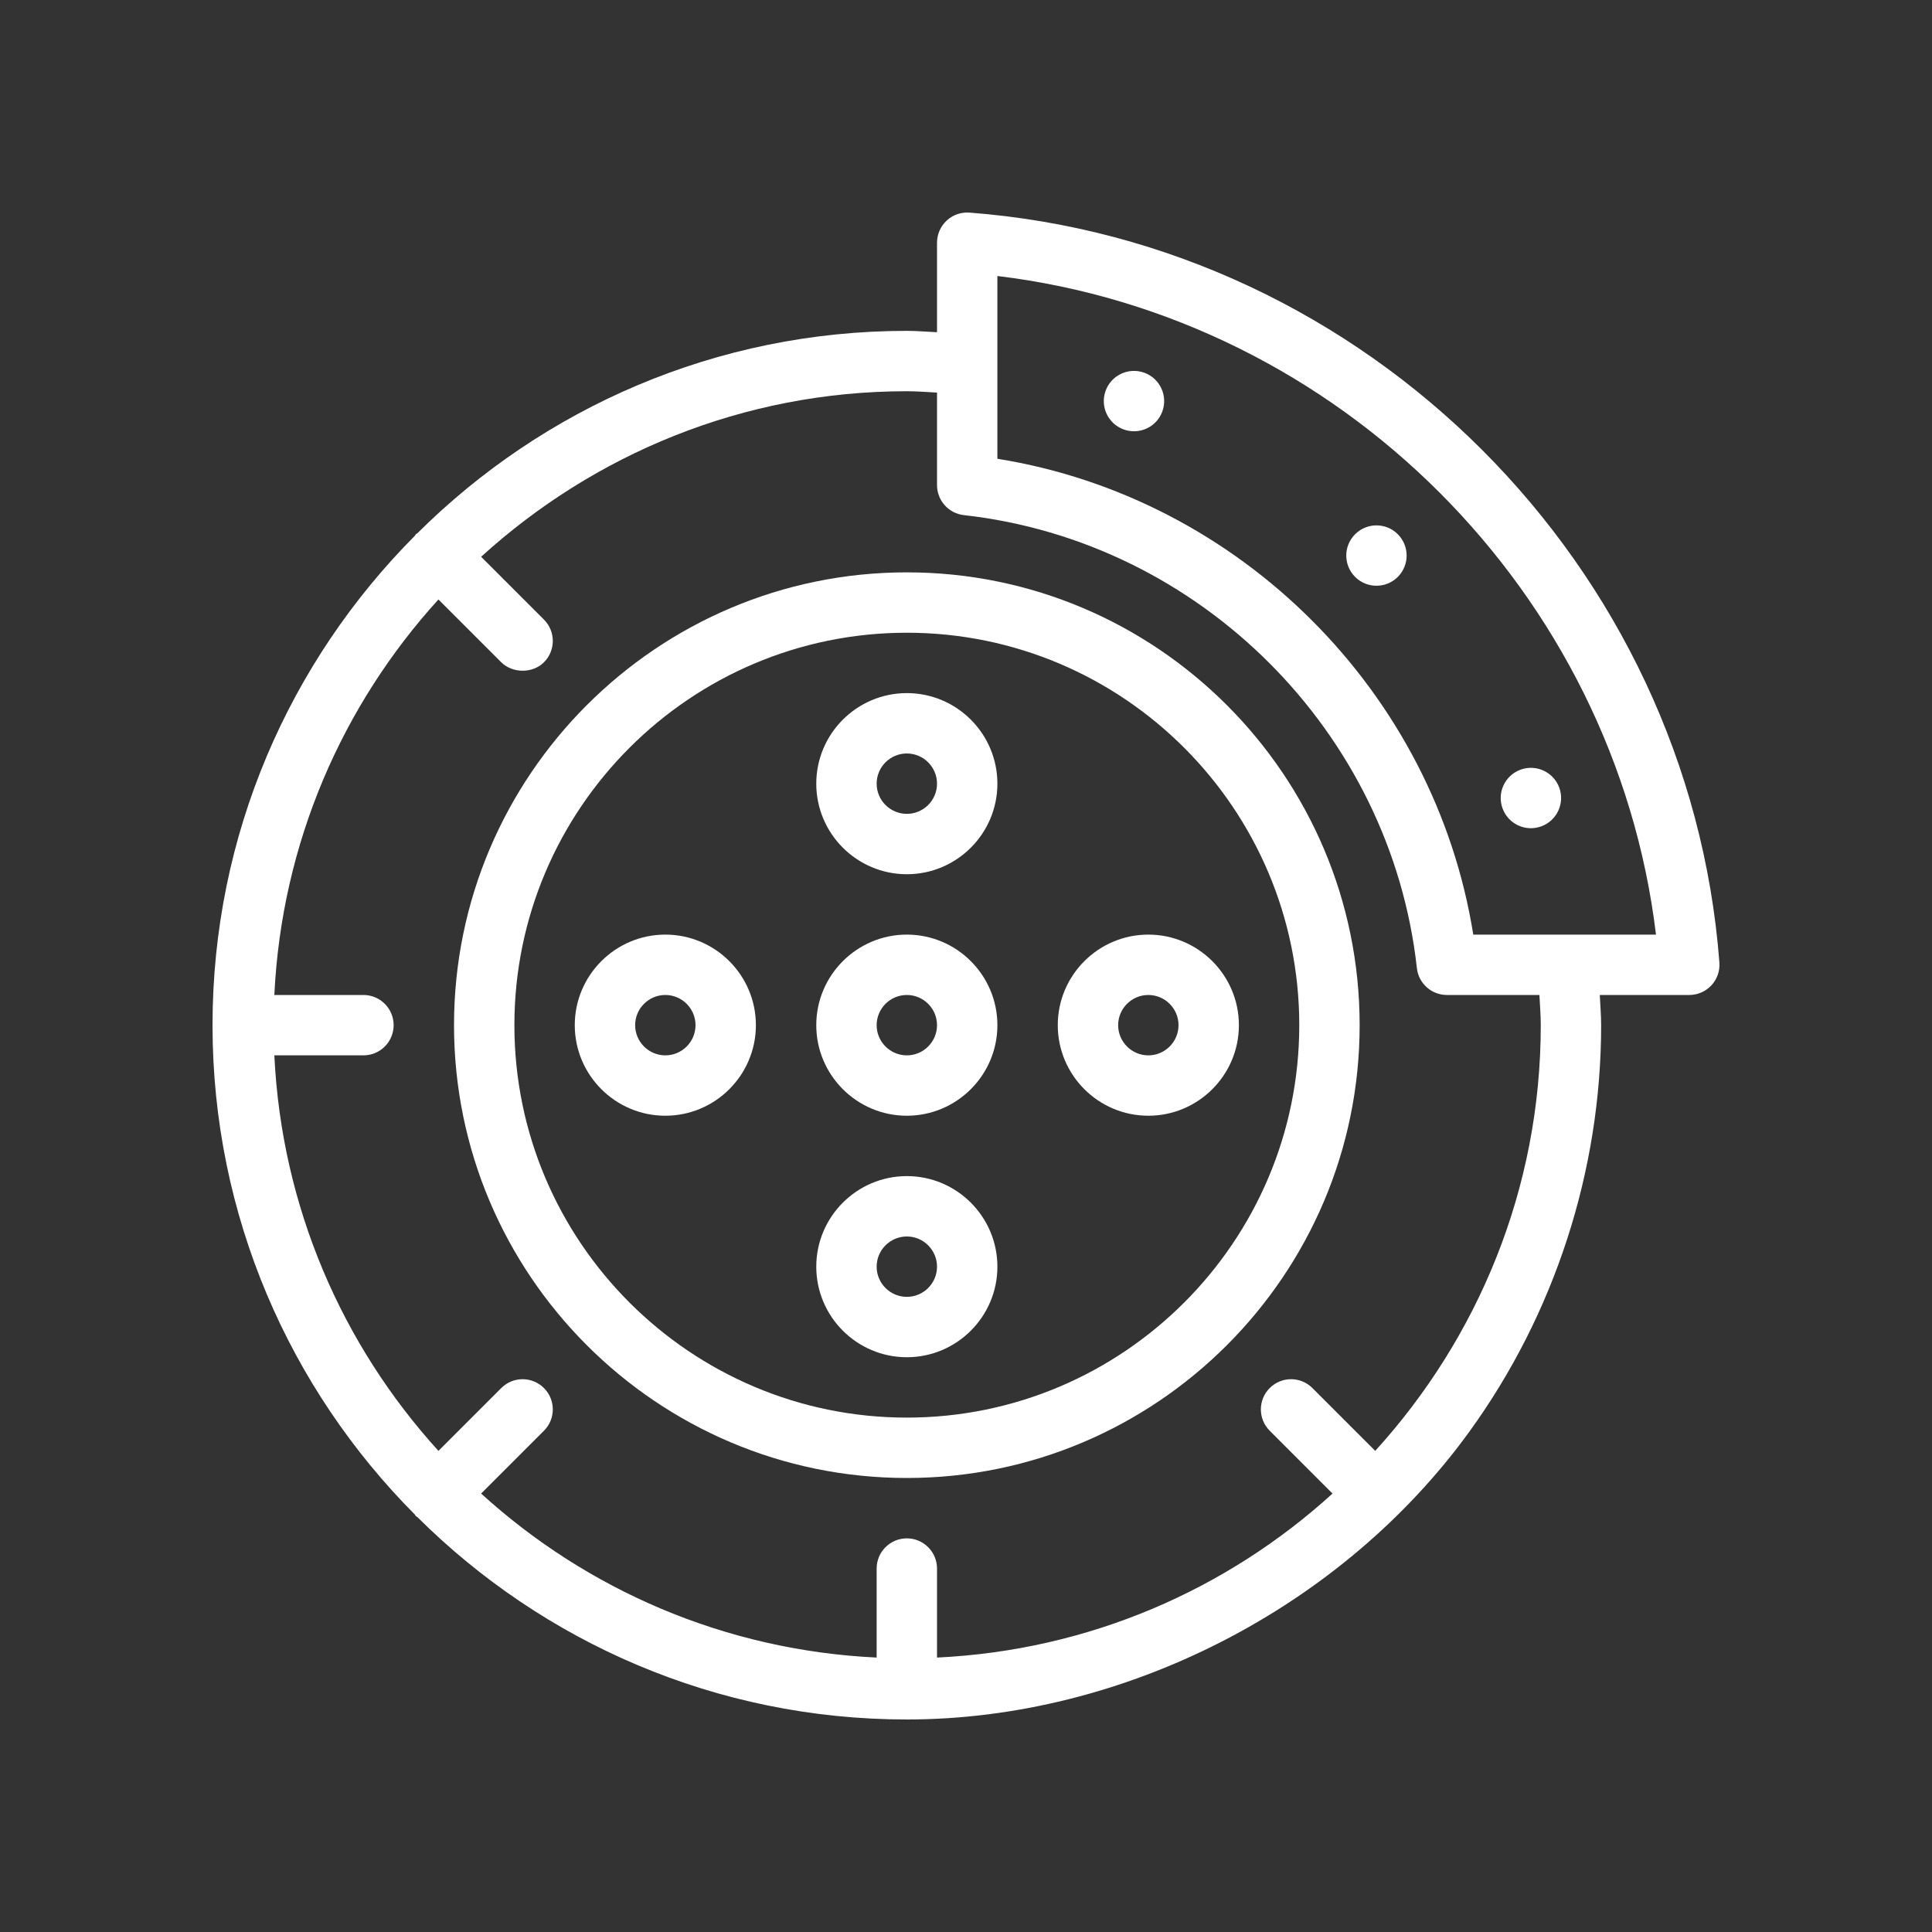 <svg width="64" height="64" viewBox="0 0 64 64" fill="none" xmlns="http://www.w3.org/2000/svg">
<rect x="0" y="0" width="64" height="64" fill="#333333" stroke="none"/>
<path d="M30.04 18.96C21.769 18.96 15.04 25.689 15.04 33.96C15.04 42.231 21.769 48.96 30.04 48.96C38.311 48.96 45.04 42.231 45.04 33.96C45.04 25.689 38.311 18.96 30.04 18.96ZM30.04 46.96C22.872 46.96 17.04 41.128 17.04 33.96C17.04 26.791 22.872 20.96 30.04 20.96C37.209 20.96 43.04 26.791 43.04 33.96C43.04 41.128 37.209 46.96 30.04 46.96Z" fill="white"/>
<path d="M32.116 7.043C31.837 7.022 31.564 7.117 31.36 7.307C31.156 7.496 31.04 7.762 31.04 8.04V11.005C30.708 10.991 30.381 10.96 30.04 10.96C23.72 10.96 17.988 13.523 13.827 17.664C13.811 17.677 13.792 17.682 13.777 17.697C13.762 17.712 13.757 17.731 13.744 17.747C9.603 21.908 7.04 27.64 7.04 33.96C7.04 40.28 9.603 46.012 13.744 50.173C13.757 50.189 13.762 50.209 13.777 50.223C13.792 50.238 13.811 50.243 13.827 50.256C17.988 54.397 23.72 56.96 30.04 56.96C37.229 56.96 44.447 53.265 48.681 47.417C51.503 43.519 53.04 38.773 53.04 33.96C53.04 33.62 53.009 33.292 52.995 32.96H55.96C56.238 32.96 56.504 32.844 56.693 32.64C56.883 32.436 56.978 32.162 56.957 31.884C55.956 18.723 45.277 8.044 32.116 7.043ZM45.556 48.062L43.475 45.981C43.084 45.59 42.452 45.59 42.061 45.981C41.67 46.372 41.67 47.004 42.061 47.395L44.142 49.476C40.642 52.66 36.075 54.67 31.04 54.909V51.96C31.04 51.408 30.592 50.96 30.04 50.96C29.488 50.96 29.04 51.408 29.04 51.96V54.909C24.005 54.67 19.438 52.66 15.938 49.476L18.019 47.395C18.41 47.004 18.41 46.372 18.019 45.981C17.628 45.59 16.996 45.59 16.605 45.981L14.524 48.062C11.341 44.562 9.329 39.993 9.088 34.96H12.04C12.592 34.96 13.04 34.512 13.04 33.96C13.04 33.408 12.592 32.96 12.04 32.96H9.088C9.329 27.927 11.341 23.358 14.524 19.858C14.524 19.858 16.597 21.931 16.605 21.939C16.966 22.3 17.635 22.323 18.019 21.939C18.41 21.548 18.41 20.916 18.019 20.525L15.938 18.444C19.67 15.05 24.61 12.96 30.04 12.96C30.381 12.96 30.709 12.989 31.04 13.005V16.07C31.04 16.579 31.423 17.007 31.929 17.064C39.761 17.938 46.073 24.249 46.936 32.07C46.992 32.577 47.42 32.96 47.93 32.96H50.995C51.011 33.292 51.04 33.619 51.04 33.96C51.04 39.391 48.95 44.33 45.556 48.062ZM48.804 30.96C47.522 22.927 41.084 16.489 33.04 15.197V9.143C44.37 10.508 53.492 19.63 54.857 30.96H48.804Z" fill="white"/>
<path d="M44.89 17.697C44.499 18.087 44.499 18.72 44.89 19.111C45.28 19.501 45.913 19.501 46.304 19.111C46.694 18.72 46.694 18.087 46.304 17.697C45.913 17.306 45.28 17.306 44.89 17.697Z" fill="white"/>
<path d="M51.055 27.375C51.574 27.186 51.842 26.613 51.653 26.093C51.464 25.575 50.89 25.307 50.371 25.496C49.852 25.685 49.585 26.259 49.773 26.777C49.962 27.297 50.536 27.564 51.055 27.375Z" fill="white"/>
<path d="M37.907 12.347C37.388 12.158 36.814 12.426 36.625 12.945C36.436 13.464 36.704 14.038 37.223 14.226C37.742 14.415 38.316 14.148 38.504 13.629C38.693 13.11 38.426 12.536 37.907 12.347Z" fill="white"/>
<path d="M30.04 30.96C28.386 30.96 27.04 32.306 27.04 33.96C27.04 35.614 28.386 36.96 30.04 36.96C31.694 36.96 33.04 35.614 33.04 33.96C33.04 32.306 31.694 30.96 30.04 30.96ZM30.04 34.96C29.489 34.96 29.04 34.511 29.04 33.96C29.04 33.409 29.489 32.96 30.04 32.96C30.591 32.96 31.04 33.409 31.04 33.96C31.04 34.511 30.591 34.96 30.04 34.96Z" fill="white"/>
<path d="M30.04 22.96C28.386 22.96 27.04 24.306 27.04 25.96C27.04 27.614 28.386 28.96 30.04 28.96C31.694 28.96 33.04 27.614 33.04 25.96C33.04 24.306 31.694 22.96 30.04 22.96ZM30.04 26.96C29.489 26.96 29.04 26.511 29.04 25.96C29.04 25.409 29.489 24.96 30.04 24.96C30.591 24.96 31.04 25.409 31.04 25.96C31.04 26.511 30.591 26.96 30.04 26.96Z" fill="white"/>
<path d="M22.04 30.96C20.386 30.96 19.04 32.306 19.04 33.96C19.04 35.614 20.386 36.96 22.04 36.96C23.694 36.96 25.04 35.614 25.04 33.96C25.04 32.306 23.694 30.96 22.04 30.96ZM22.04 34.96C21.489 34.96 21.04 34.511 21.04 33.96C21.04 33.409 21.489 32.96 22.04 32.96C22.591 32.96 23.04 33.409 23.04 33.96C23.04 34.511 22.591 34.96 22.04 34.96Z" fill="white"/>
<path d="M30.04 38.96C28.386 38.96 27.04 40.306 27.04 41.96C27.04 43.614 28.386 44.96 30.04 44.96C31.694 44.96 33.04 43.614 33.04 41.96C33.04 40.306 31.694 38.96 30.04 38.96ZM30.04 42.96C29.489 42.96 29.04 42.511 29.04 41.96C29.04 41.409 29.489 40.96 30.04 40.96C30.591 40.96 31.04 41.409 31.04 41.96C31.04 42.511 30.591 42.96 30.04 42.96Z" fill="white"/>
<path d="M35.04 33.96C35.04 35.614 36.386 36.96 38.04 36.96C39.694 36.96 41.04 35.614 41.04 33.96C41.04 32.306 39.694 30.96 38.04 30.96C36.386 30.96 35.04 32.306 35.04 33.96ZM39.04 33.96C39.04 34.511 38.591 34.96 38.04 34.96C37.489 34.96 37.04 34.511 37.04 33.96C37.04 33.409 37.489 32.96 38.04 32.96C38.591 32.96 39.04 33.409 39.04 33.96Z" fill="white"/>
</svg>
